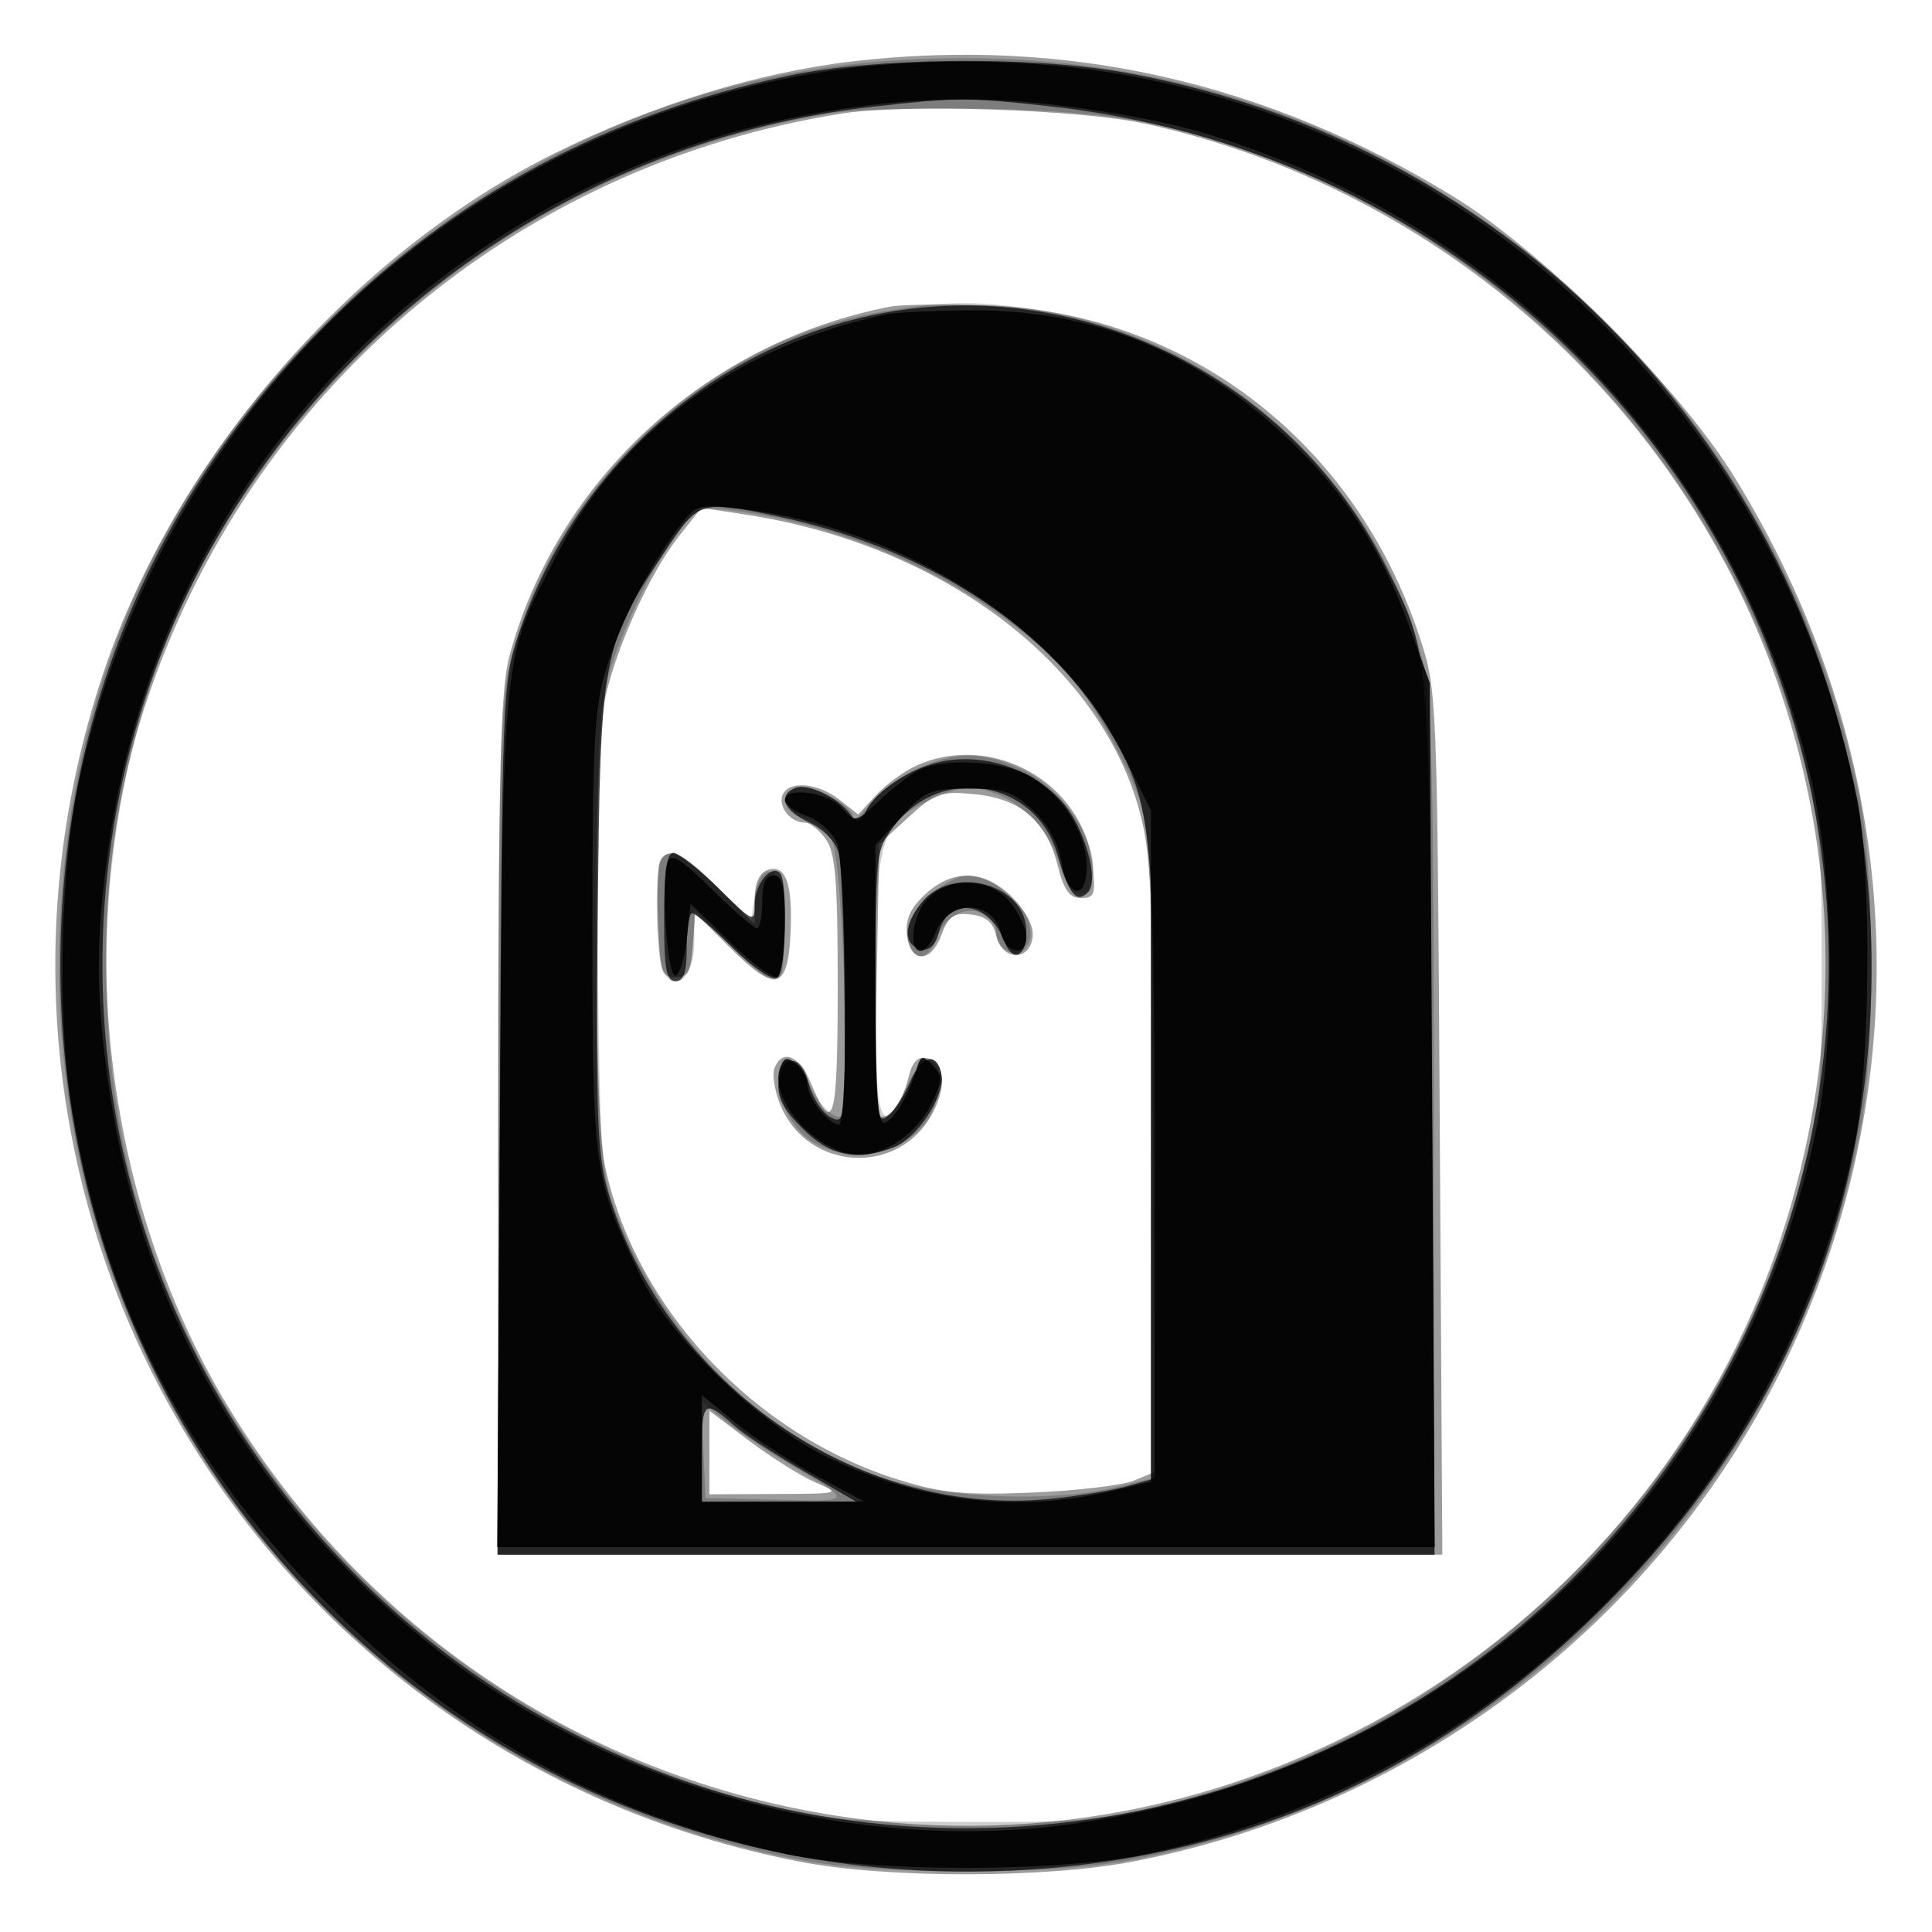 <svg xmlns="http://www.w3.org/2000/svg" width="256" height="256" viewBox="0 0 256 256" version="1.1">
	<path fill-opacity="0.388" d="M 113.058 8.122 C 100.417 9.586, 86.458 13.886, 73.500 20.306 C 46.718 33.576, 23.222 60.644, 13.671 89.233 C -9.619 158.948, 33.485 232.526, 105.906 246.673 C 117.438 248.926, 138.642 248.909, 150.275 246.639 C 190.886 238.712, 224.781 210.777, 239.992 172.698 C 254.405 136.615, 250.754 97.207, 229.851 63.252 C 222.547 51.387, 204.613 33.453, 192.748 26.149 C 167.904 10.855, 141.337 4.845, 113.058 8.122 M 111.665 15.031 C 68.264 21.863, 32.774 52.048, 19.166 93.703 C 9.398 123.601, 13.933 160.149, 30.779 187.301 C 49.161 216.928, 79.084 236.378, 113.322 240.954 C 168.799 248.370, 222.194 213.204, 237.449 159.206 C 243.835 136.604, 243.338 113.742, 235.983 91.790 C 223.267 53.835, 190.938 24.938, 151.593 16.360 C 143.134 14.516, 119.859 13.741, 111.665 15.031 M 118 40.621 C 93.671 45.291, 73.696 63.631, 67.485 87 C 66.286 91.514, 66.022 102.669, 66.012 149.250 L 66 206 128.559 206 L 191.119 206 190.776 148.750 C 190.438 92.187, 190.406 91.416, 188.137 84.500 C 179.587 58.450, 157.113 41.273, 130.503 40.450 C 125.002 40.280, 119.375 40.357, 118 40.621 M 89.934 71.083 C 86.112 75.909, 81.566 85.970, 80.121 92.799 C 78.656 99.727, 78.637 147.147, 80.097 154.201 C 84.034 173.222, 99.912 190.213, 119.289 196.141 C 124.917 197.863, 127.911 198.142, 136.789 197.772 C 142.680 197.526, 148.738 196.813, 150.250 196.187 L 153 195.050 152.983 155.775 C 152.969 125.121, 152.643 114.980, 151.498 109.574 C 147.156 89.076, 125.768 72.300, 98.718 68.175 L 92.936 67.293 89.934 71.083 M 121.500 101.412 C 119.850 102.145, 117.425 103.911, 116.111 105.335 L 113.721 107.926 111.226 105.963 C 108.332 103.686, 104.450 103.385, 103.685 105.378 C 103.087 106.937, 104.772 109, 106.643 109 C 107.327 109, 108.587 110, 109.443 111.223 C 110.707 113.027, 111 116.709, 111 130.782 C 111 148.699, 110.433 150.674, 107.385 143.378 C 105.896 139.814, 103.619 138.944, 102.617 141.556 C 102.289 142.412, 102.653 144.627, 103.426 146.478 C 107.069 155.197, 119.067 155.862, 123.521 147.592 C 125.516 143.887, 125.190 140.660, 122.774 140.195 C 121.605 139.970, 120.861 140.749, 120.398 142.684 C 119.631 145.889, 118.201 148, 116.797 148 C 116.208 148, 115.966 141.016, 116.169 129.921 L 116.500 111.843 120.362 108.305 C 123.926 105.041, 124.605 104.804, 129.145 105.240 C 135.233 105.825, 138.663 108.774, 140.157 114.711 C 140.981 117.983, 141.714 119, 143.249 119 C 145.035 119, 145.204 118.506, 144.763 114.591 C 143.540 103.738, 131.550 96.945, 121.500 101.412 M 87.419 114.349 C 87.135 115.091, 87.036 118.804, 87.201 122.599 C 87.467 128.734, 87.722 129.500, 89.500 129.500 C 91.140 129.500, 91.556 128.731, 91.808 125.230 L 92.117 120.959 96.686 125.528 C 102.778 131.621, 104.426 131.205, 104.759 123.490 C 105.042 116.919, 104.060 114.379, 101.601 115.323 C 100.588 115.711, 100 117.129, 100 119.181 L 100 122.425 95.216 117.712 C 90.287 112.857, 88.318 112.008, 87.419 114.349 M 122.581 118.513 C 120.651 120.301, 119.960 121.812, 120.185 123.754 C 120.631 127.616, 123.284 127.735, 124.710 123.957 C 125.686 121.371, 126.341 120.909, 128.651 121.178 C 130.651 121.410, 131.583 122.195, 132.006 124 C 132.769 127.267, 136.365 127.449, 136.820 124.243 C 137.028 122.780, 136.089 120.935, 134.147 118.993 C 130.377 115.223, 126.313 115.054, 122.581 118.513 M 94 192.468 L 94 198 102.750 197.961 C 111.419 197.922, 111.468 197.908, 108.035 196.419 C 106.130 195.592, 102.192 193.120, 99.285 190.926 L 94 186.935 94 192.468" stroke="none" fill="black" fill-rule="evenodd"/>
	<path fill-opacity="0.199" d="M 117 8.120 C 89.037 10.231, 62.888 22.720, 42 43.943 C 19.301 67.005, 7.787 95.473, 7.836 128.416 C 7.921 186.277, 49.006 235.629, 106.108 246.461 C 116.756 248.481, 139.244 248.481, 149.892 246.461 C 198.679 237.206, 237.215 198.633, 246.483 149.776 C 248.481 139.246, 248.469 116.695, 246.461 106.108 C 241.156 78.145, 225.586 52.034, 203.794 34.561 C 178.678 14.422, 149.854 5.641, 117 8.120 M 110.500 14.946 C 75.528 20.691, 45.641 41.682, 27.727 73.081 C 13.172 98.593, 9.917 134.913, 19.587 163.901 C 31.703 200.221, 61.867 228.433, 99.500 238.646 C 108.586 241.111, 111.146 241.365, 127.500 241.415 C 144.115 241.466, 146.307 241.256, 155.992 238.684 C 176.281 233.296, 193.722 223.268, 208.495 208.495 C 223.061 193.928, 233.114 176.583, 238.629 156.500 C 241.165 147.267, 241.375 145.081, 241.375 128 C 241.375 110.981, 241.157 108.699, 238.654 99.500 C 228.995 64.012, 203.404 35.082, 169.868 21.741 C 156.502 16.424, 147.638 14.756, 131 14.429 C 122.475 14.261, 113.250 14.494, 110.500 14.946 M 115.500 41.567 C 92.593 46.079, 72.944 65.171, 67.518 88.188 C 66.295 93.376, 66.027 104.427, 66.015 150.250 L 66 206 128 206 L 190 206 190 149.710 C 190 102.716, 189.750 92.436, 188.485 87.460 C 182.600 64.307, 163.059 45.905, 139.662 41.482 C 130.282 39.708, 124.837 39.728, 115.500 41.567 M 90.121 70.104 C 86.269 75, 81.372 85.533, 80.063 91.737 C 79.215 95.751, 78.953 106.299, 79.198 126.500 C 79.534 154.239, 79.653 155.761, 81.924 161.500 C 88.551 178.246, 101.846 191.025, 117.928 196.106 C 125.765 198.582, 139.854 199.043, 147.799 197.084 L 153.098 195.777 152.799 152.639 C 152.509 110.755, 152.436 109.343, 150.285 104.090 C 149.067 101.114, 146.479 96.283, 144.534 93.354 C 136.269 80.905, 116.105 69.996, 97 67.635 C 92.878 67.126, 92.300 67.333, 90.121 70.104 M 121.427 101.894 C 119.186 102.912, 116.388 105.039, 115.208 106.622 C 114.029 108.205, 113.049 108.949, 113.032 108.276 C 112.990 106.654, 107.203 103.708, 105.410 104.396 C 103.137 105.268, 103.790 107.730, 106.471 108.403 C 107.830 108.745, 109.509 110.031, 110.201 111.262 C 111.738 113.994, 112.712 148, 111.254 148 C 109.844 148, 107.257 144.777, 106.840 142.500 C 106.380 139.995, 103.649 139.868, 103.175 142.329 C 102.598 145.327, 105.086 149.993, 108.091 151.547 C 115.226 155.237, 123.970 151.165, 124.327 143.987 C 124.555 139.399, 122.329 139.368, 120.143 143.927 C 116.647 151.219, 116 149.204, 116 131.034 C 116 110.956, 116.607 108.946, 123.611 105.848 C 127.312 104.211, 128.649 104.059, 131.393 104.965 C 135.681 106.380, 139.235 110.216, 140.532 114.829 C 141.766 119.217, 144.357 119.748, 144.820 115.708 C 145.324 111.321, 140.795 104.563, 135.698 102.096 C 130.397 99.530, 126.746 99.478, 121.427 101.894 M 87.667 113.667 C 86.681 114.652, 86.886 127.272, 87.914 128.896 C 89.651 131.638, 92 129.294, 92 124.819 L 92 120.575 96.784 125.288 C 103.414 131.818, 104.150 131.551, 103.794 122.750 C 103.565 117.103, 103.168 115.500, 102 115.500 C 101.070 115.500, 100.310 116.756, 100 118.804 L 99.500 122.108 95.042 117.554 C 90.726 113.146, 89.064 112.270, 87.667 113.667 M 122.853 118.993 C 120.954 120.892, 119.976 122.784, 120.180 124.165 C 120.641 127.299, 122.826 127.588, 123.938 124.662 C 125.174 121.413, 127.900 119.876, 130.224 121.120 C 131.201 121.643, 132 122.674, 132 123.413 C 132 125.755, 134.570 127.223, 135.889 125.634 C 138.445 122.554, 133.215 116, 128.201 116 C 126.906 116, 124.499 117.347, 122.853 118.993 M 93.198 192.082 L 93.500 198.500 103 198.715 C 113.235 198.947, 113.198 199.063, 104.500 193.958 C 101.750 192.344, 98.014 189.817, 96.198 188.343 L 92.896 185.663 93.198 192.082" stroke="none" fill="black" fill-rule="evenodd"/>
	<path fill-opacity="0.704" d="M 104.500 10.033 C 80.466 15.086, 60.139 26.023, 43.081 43.081 C 20.110 66.052, 8 95.367, 8 128 C 8 194.703, 61.294 247.994, 128 247.994 C 159.698 247.994, 187.221 237.014, 210.098 215.244 C 235.329 191.234, 247.994 162.076, 247.994 128 C 247.994 69.423, 206.182 19.587, 148.615 9.548 C 136.297 7.400, 115.961 7.623, 104.500 10.033 M 115.500 14.159 C 76.681 18.516, 42.211 42.985, 24.956 78.434 C 4.289 120.892, 12.234 171.799, 44.926 206.400 C 79.876 243.391, 134.718 252.836, 180.093 229.680 C 224.461 207.038, 249.334 157.001, 240.579 108 C 231.567 57.561, 190.477 19.636, 138.789 14.050 C 127.970 12.880, 126.852 12.885, 115.500 14.159 M 119.205 41.115 C 95.975 44.569, 76.512 61.108, 68.740 84 C 66.581 90.360, 66.527 91.747, 66.221 148.250 L 65.909 206 128 206 L 190.090 206 189.746 147.750 C 189.372 84.342, 189.598 86.969, 183.462 74.726 C 171.624 51.105, 145.150 37.258, 119.205 41.115 M 88.149 73.014 C 79.727 85.627, 79.552 86.570, 79.203 121.309 C 78.939 147.549, 79.136 152.963, 80.535 157.809 C 87.838 183.113, 113.480 201.047, 138.903 198.632 C 142.531 198.288, 147.188 197.533, 149.250 196.956 L 153 195.906 153 154.663 C 153 108.778, 152.717 106.214, 146.533 96.078 C 138.436 82.807, 122.236 72.490, 103.143 68.443 C 92.772 66.245, 92.644 66.284, 88.149 73.014 M 124.479 100.969 C 120.587 101.851, 116.215 104.729, 114.828 107.322 C 113.878 109.097, 113.592 109.164, 112.618 107.844 C 110.995 105.642, 107.070 103.759, 105.422 104.392 C 103.033 105.308, 103.871 107.419, 107.251 109 C 109.125 109.876, 110.737 111.539, 111.129 113 C 111.499 114.375, 111.845 123.053, 111.900 132.285 C 111.998 148.711, 111.958 149.048, 110.023 148.012 C 108.935 147.430, 107.669 145.502, 107.209 143.727 C 106.177 139.746, 103.619 139.462, 103.181 143.281 C 102.941 145.368, 103.726 146.926, 106.331 149.531 C 110 153.200, 113.465 153.914, 118.434 152.025 C 121.437 150.883, 125.152 145.342, 124.767 142.578 C 124.319 139.353, 122.164 139.672, 120.697 143.181 C 119.934 145.006, 118.565 147.118, 117.655 147.872 C 116.125 149.141, 116 147.861, 116 130.967 C 116 113.033, 116.047 112.627, 118.489 109.426 C 124.778 101.181, 137.338 103.428, 140.143 113.300 C 141.633 118.540, 142.634 119.766, 144.168 118.232 C 145.732 116.668, 143.608 109.369, 140.655 106.155 C 136.621 101.766, 130.136 99.686, 124.479 100.969 M 88 121.500 C 88 128.389, 88.284 130, 89.500 130 C 90.611 130, 91 128.833, 91 125.500 C 91 123.025, 91.322 121, 91.716 121 C 92.109 121, 94.541 123.078, 97.120 125.618 C 99.699 128.158, 102.302 129.932, 102.904 129.559 C 104.072 128.837, 104.452 116.786, 103.342 115.675 C 102.161 114.494, 100 117.183, 100 119.835 C 100 122.326, 99.817 122.245, 95.216 117.712 C 92.584 115.121, 89.884 113, 89.216 113 C 88.357 113, 88 115.495, 88 121.500 M 122.035 119.683 C 119.666 122.695, 119.711 125.321, 122.141 125.789 C 123.167 125.986, 123.986 125.193, 124.381 123.617 C 125.614 118.705, 131.071 119.426, 133.102 124.769 C 134.190 127.630, 136 126.800, 136 123.441 C 136 117.101, 126.150 114.451, 122.035 119.683 M 93 192.441 L 93 199 103.234 199 L 113.468 199 106.484 194.927 C 102.643 192.687, 98.600 190.054, 97.500 189.076 C 93.268 185.313, 93 185.513, 93 192.441" stroke="none" fill="black" fill-rule="evenodd"/>
	<path fill-opacity="0.865" d="M 109.500 9.448 C 60.288 17.141, 21.176 54.287, 10.472 103.500 C 8.063 114.572, 7.543 133.827, 9.337 145.500 C 13.360 171.680, 24.175 193.078, 42.999 212.102 C 60.256 229.542, 80.495 240.647, 104.193 245.680 C 115.652 248.114, 140.348 248.114, 151.807 245.680 C 175.195 240.713, 195.542 229.636, 212.589 212.589 C 229.636 195.542, 240.713 175.195, 245.680 151.807 C 247.815 141.757, 248.060 115.874, 246.115 106.044 C 236.151 55.701, 196.029 16.986, 146.004 9.445 C 134.649 7.733, 120.466 7.734, 109.500 9.448 M 110.765 14.554 C 60.775 22.336, 21.959 61.428, 14.501 111.500 C 12.623 124.112, 12.623 131.888, 14.501 144.500 C 18.967 174.486, 34.601 200.823, 59 219.464 C 82.402 237.344, 114.333 245.774, 142.778 241.584 C 192.459 234.266, 230.099 199.022, 240.590 150 C 243.249 137.576, 243.021 116.667, 240.084 103.687 C 231.490 65.702, 205.041 34.907, 169 20.921 C 160.031 17.440, 154.749 16.064, 144.347 14.496 C 132.504 12.711, 122.490 12.728, 110.765 14.554 M 117.500 41.649 C 98.042 45.701, 82.347 57.073, 73.958 73.198 C 66.398 87.728, 66.681 84.968, 66.259 148.250 L 65.880 205 127.993 205 L 190.105 205 189.783 147.750 L 189.460 90.500 186.801 83.165 C 183.246 73.361, 178.653 65.998, 171.976 59.397 C 159.208 46.776, 145.007 40.881, 127.936 41.116 C 123.296 41.180, 118.600 41.419, 117.500 41.649 M 89.764 70.136 C 85.792 75.457, 82.223 82.455, 80.287 88.720 C 78.745 93.707, 78.500 98.477, 78.500 123.500 C 78.500 155.004, 78.650 156.081, 84.822 169 C 88.848 177.426, 100.721 188.865, 110 193.256 C 122.138 199.001, 134.745 200.492, 147 197.631 L 152.500 196.348 152.500 151.870 L 152.500 107.393 148.735 99.776 C 140.548 83.214, 119.710 69.877, 98.225 67.446 C 92.330 66.779, 92.252 66.804, 89.764 70.136 M 121.500 102.162 C 120.400 102.768, 118.117 104.565, 116.427 106.156 C 113.357 109.047, 113.353 109.047, 111.522 107.024 C 109.619 104.922, 104 104.195, 104 106.052 C 104 106.631, 105.288 107.553, 106.862 108.102 C 108.436 108.651, 110.236 110.223, 110.862 111.597 C 112.196 114.524, 112.466 149, 111.155 149 C 109.804 149, 107 145.487, 107 143.794 C 107 142.942, 106.330 141.689, 105.512 141.010 C 104.306 140.009, 103.905 140.084, 103.398 141.405 C 101.755 145.687, 108.335 152.987, 113.846 152.996 C 117.459 153.002, 121.596 150.071, 123.444 146.196 C 124.941 143.056, 124.957 142.528, 123.595 141.166 C 122.233 139.804, 122.011 139.847, 121.482 141.572 C 120.382 145.155, 118.507 148.337, 117.250 148.753 C 116.280 149.074, 116 145.001, 116 130.569 L 116 111.971 119.423 108.235 C 122.583 104.787, 123.270 104.500, 128.357 104.500 C 133.101 104.500, 134.299 104.912, 136.956 107.458 C 138.904 109.324, 140.266 111.814, 140.649 114.208 C 141.415 118.995, 144.002 119.414, 143.996 114.750 C 143.991 110.555, 140.886 105.511, 136.759 102.995 C 133.126 100.779, 124.833 100.327, 121.500 102.162 M 88.488 114.170 C 87.536 116.651, 88.398 129.523, 89.500 129.275 C 90.050 129.151, 90.725 126.955, 91 124.396 L 91.500 119.744 96.807 124.896 C 99.725 127.730, 102.538 129.786, 103.057 129.465 C 103.575 129.144, 104 125.984, 104 122.441 C 104 117.382, 103.678 116, 102.500 116 C 101.452 116, 101 117.056, 101 119.500 C 101 121.425, 100.677 123, 100.281 123 C 99.886 123, 97.203 120.669, 94.319 117.821 C 90.326 113.878, 88.935 113.007, 88.488 114.170 M 123 119 C 120.921 121.079, 120.235 126, 122.025 126 C 122.588 126, 123.463 124.914, 123.967 123.586 C 125.662 119.129, 131.496 119.145, 132.617 123.610 C 133.324 126.426, 136 126.841, 136 124.135 C 136 123.109, 135.067 121.084, 133.927 119.635 C 131.330 116.333, 125.978 116.022, 123 119 M 93 191.933 L 93 199 103.750 198.977 L 114.500 198.955 108.209 195.564 C 104.749 193.699, 99.911 190.529, 97.459 188.520 L 93 184.866 93 191.933" stroke="none" fill="black" fill-rule="evenodd"/>
</svg>